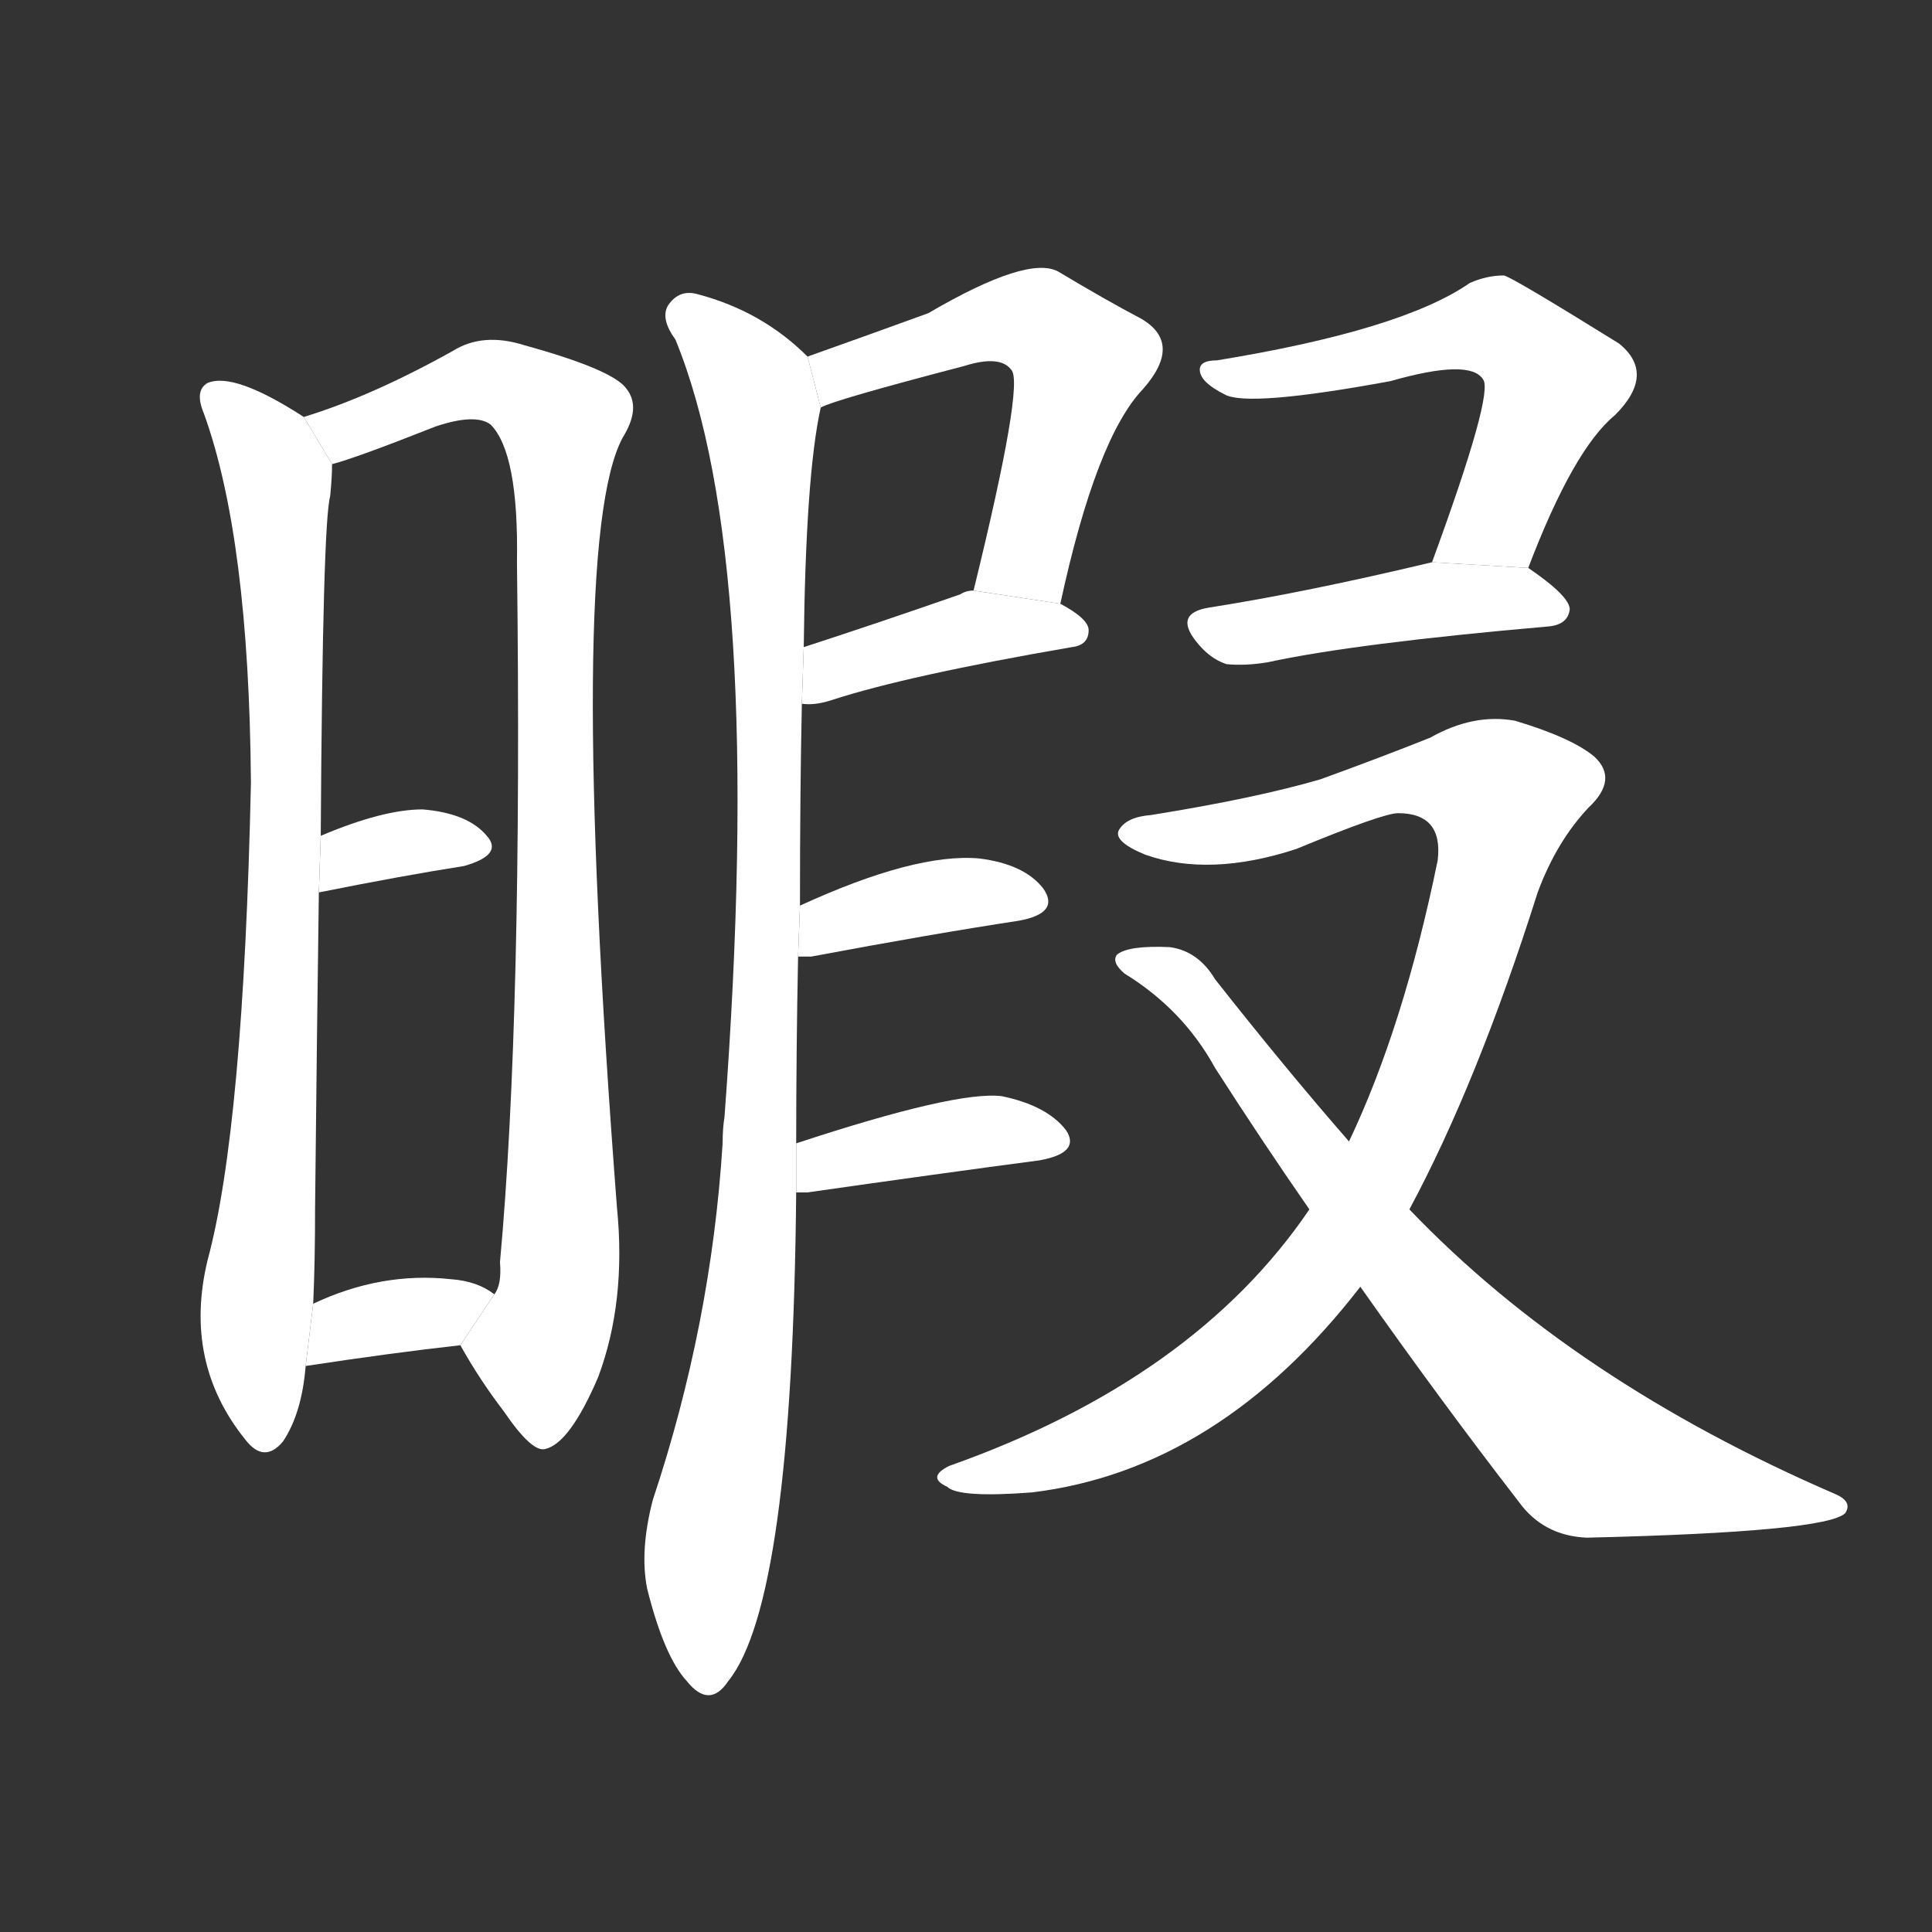 <!-- u6687_xia2_leisure_relaxation_spare_time -->
<!-- 6687 -->
<!-- 6687 -->
<!-- 6687 -->
<svg viewBox="0 0 1024 1024">
  <rect x="0" y="0" width="1024" height="1024" fill="#333333" stroke="none"/>
  <g transform="scale(1, -1) translate(0, -900)">
    <path fill="#FFFFFF" d="M 161 679 Q 124 703 110 697 Q 103 693 108 681 Q 132 615 133 485 Q 129 302 110 232 Q 97 178 130 137 Q 140 124 150 136 Q 160 151 162 176 L 166 209 Q 167 231 167 260 Q 168 356 169 427 L 170 457 Q 171 623 175 637 Q 176 647 176 654 L 161 679 Z"></path>
    <path fill="#FFFFFF" d="M 244 187 Q 254 169 267 152 Q 282 130 289 132 Q 302 135 317 170 Q 332 210 327 260 Q 300 612 330 668 Q 340 684 332 694 Q 325 704 278 717 Q 256 724 240 714 Q 197 690 161 679 L 176 654 Q 188 657 231 674 Q 252 681 260 675 Q 275 660 274 602 Q 277 362 265 231 Q 266 219 262 214 L 244 187 Z"></path>
    <path fill="#FFFFFF" d="M 169 427 Q 214 436 246 441 Q 267 447 258 457 Q 248 469 224 471 Q 203 471 170 457 L 169 427 Z"></path>
    <path fill="#FFFFFF" d="M 162 176 Q 208 183 244 187 L 262 214 Q 253 221 239 222 Q 202 226 166 209 L 162 176 Z"></path>
    <path fill="#FFFFFF" d="M 562 580 Q 581 668 606 694 Q 627 718 605 731 Q 586 741 561 756 Q 545 765 492 734 Q 459 722 428 711 L 435 684 Q 442 688 511 706 Q 530 712 536 704 Q 543 697 516 587 L 562 580 Z"></path>
    <path fill="#FFFFFF" d="M 425 527 Q 432 526 441 529 Q 481 542 568 557 Q 577 558 577 566 Q 577 572 562 580 L 516 587 Q 512 587 509 585 Q 463 569 426 557 L 425 527 Z"></path>
    <path fill="#FFFFFF" d="M 422 294 Q 422 343 423 393 L 424 420 Q 424 481 425 527 L 426 557 Q 427 648 435 684 L 428 711 Q 404 735 370 744 Q 360 747 354 738 Q 350 731 358 720 Q 406 603 384 308 Q 383 302 383 294 Q 377 198 346 105 Q 339 78 343 58 Q 352 22 364 9 Q 376 -6 386 9 Q 420 51 422 268 L 422 294 Z"></path>
    <path fill="#FFFFFF" d="M 423 393 Q 426 393 430 393 Q 494 405 540 412 Q 562 416 553 429 Q 543 442 519 445 Q 485 448 424 420 L 423 393 Z"></path>
    <path fill="#FFFFFF" d="M 422 268 Q 423 268 428 268 Q 498 278 551 285 Q 573 289 565 301 Q 555 314 531 319 Q 507 322 422 294 L 422 268 Z"></path>
    <path fill="#FFFFFF" d="M 810 599 Q 834 662 856 680 Q 878 702 858 718 Q 800 754 797 754 Q 788 754 779 750 Q 743 725 645 709 Q 635 709 636 703 Q 637 697 649 691 Q 661 684 737 698 Q 779 710 786 699 Q 792 692 759 602 L 810 599 Z"></path>
    <path fill="#FFFFFF" d="M 759 602 Q 692 586 641 578 Q 622 575 634 560 Q 641 551 650 548 Q 660 547 672 549 Q 718 559 821 568 Q 831 569 832 577 Q 832 584 810 599 L 759 602 Z"></path>
    <path fill="#FFFFFF" d="M 747 259 Q 783 326 815 427 Q 825 454 842 472 Q 858 487 845 499 Q 833 509 803 518 Q 781 522 758 509 Q 733 499 700 487 Q 666 477 610 468 Q 597 467 593 460 Q 590 454 607 447 Q 641 435 687 450 Q 733 469 741 469 Q 765 469 762 444 Q 744 356 715 295 L 694 259 Q 633 169 503 123 Q 491 117 502 112 Q 508 106 547 109 Q 646 121 721 218 L 747 259 Z"></path>
    <path fill="#FFFFFF" d="M 721 218 Q 764 157 805 104 Q 818 86 841 85 Q 968 88 978 98 Q 982 104 973 108 Q 834 168 747 259 L 715 295 Q 681 334 644 381 Q 635 396 620 398 Q 598 399 592 394 Q 589 390 596 384 Q 627 365 644 334 Q 669 295 694 259 L 721 218 Z"></path>
  </g>
</svg>
